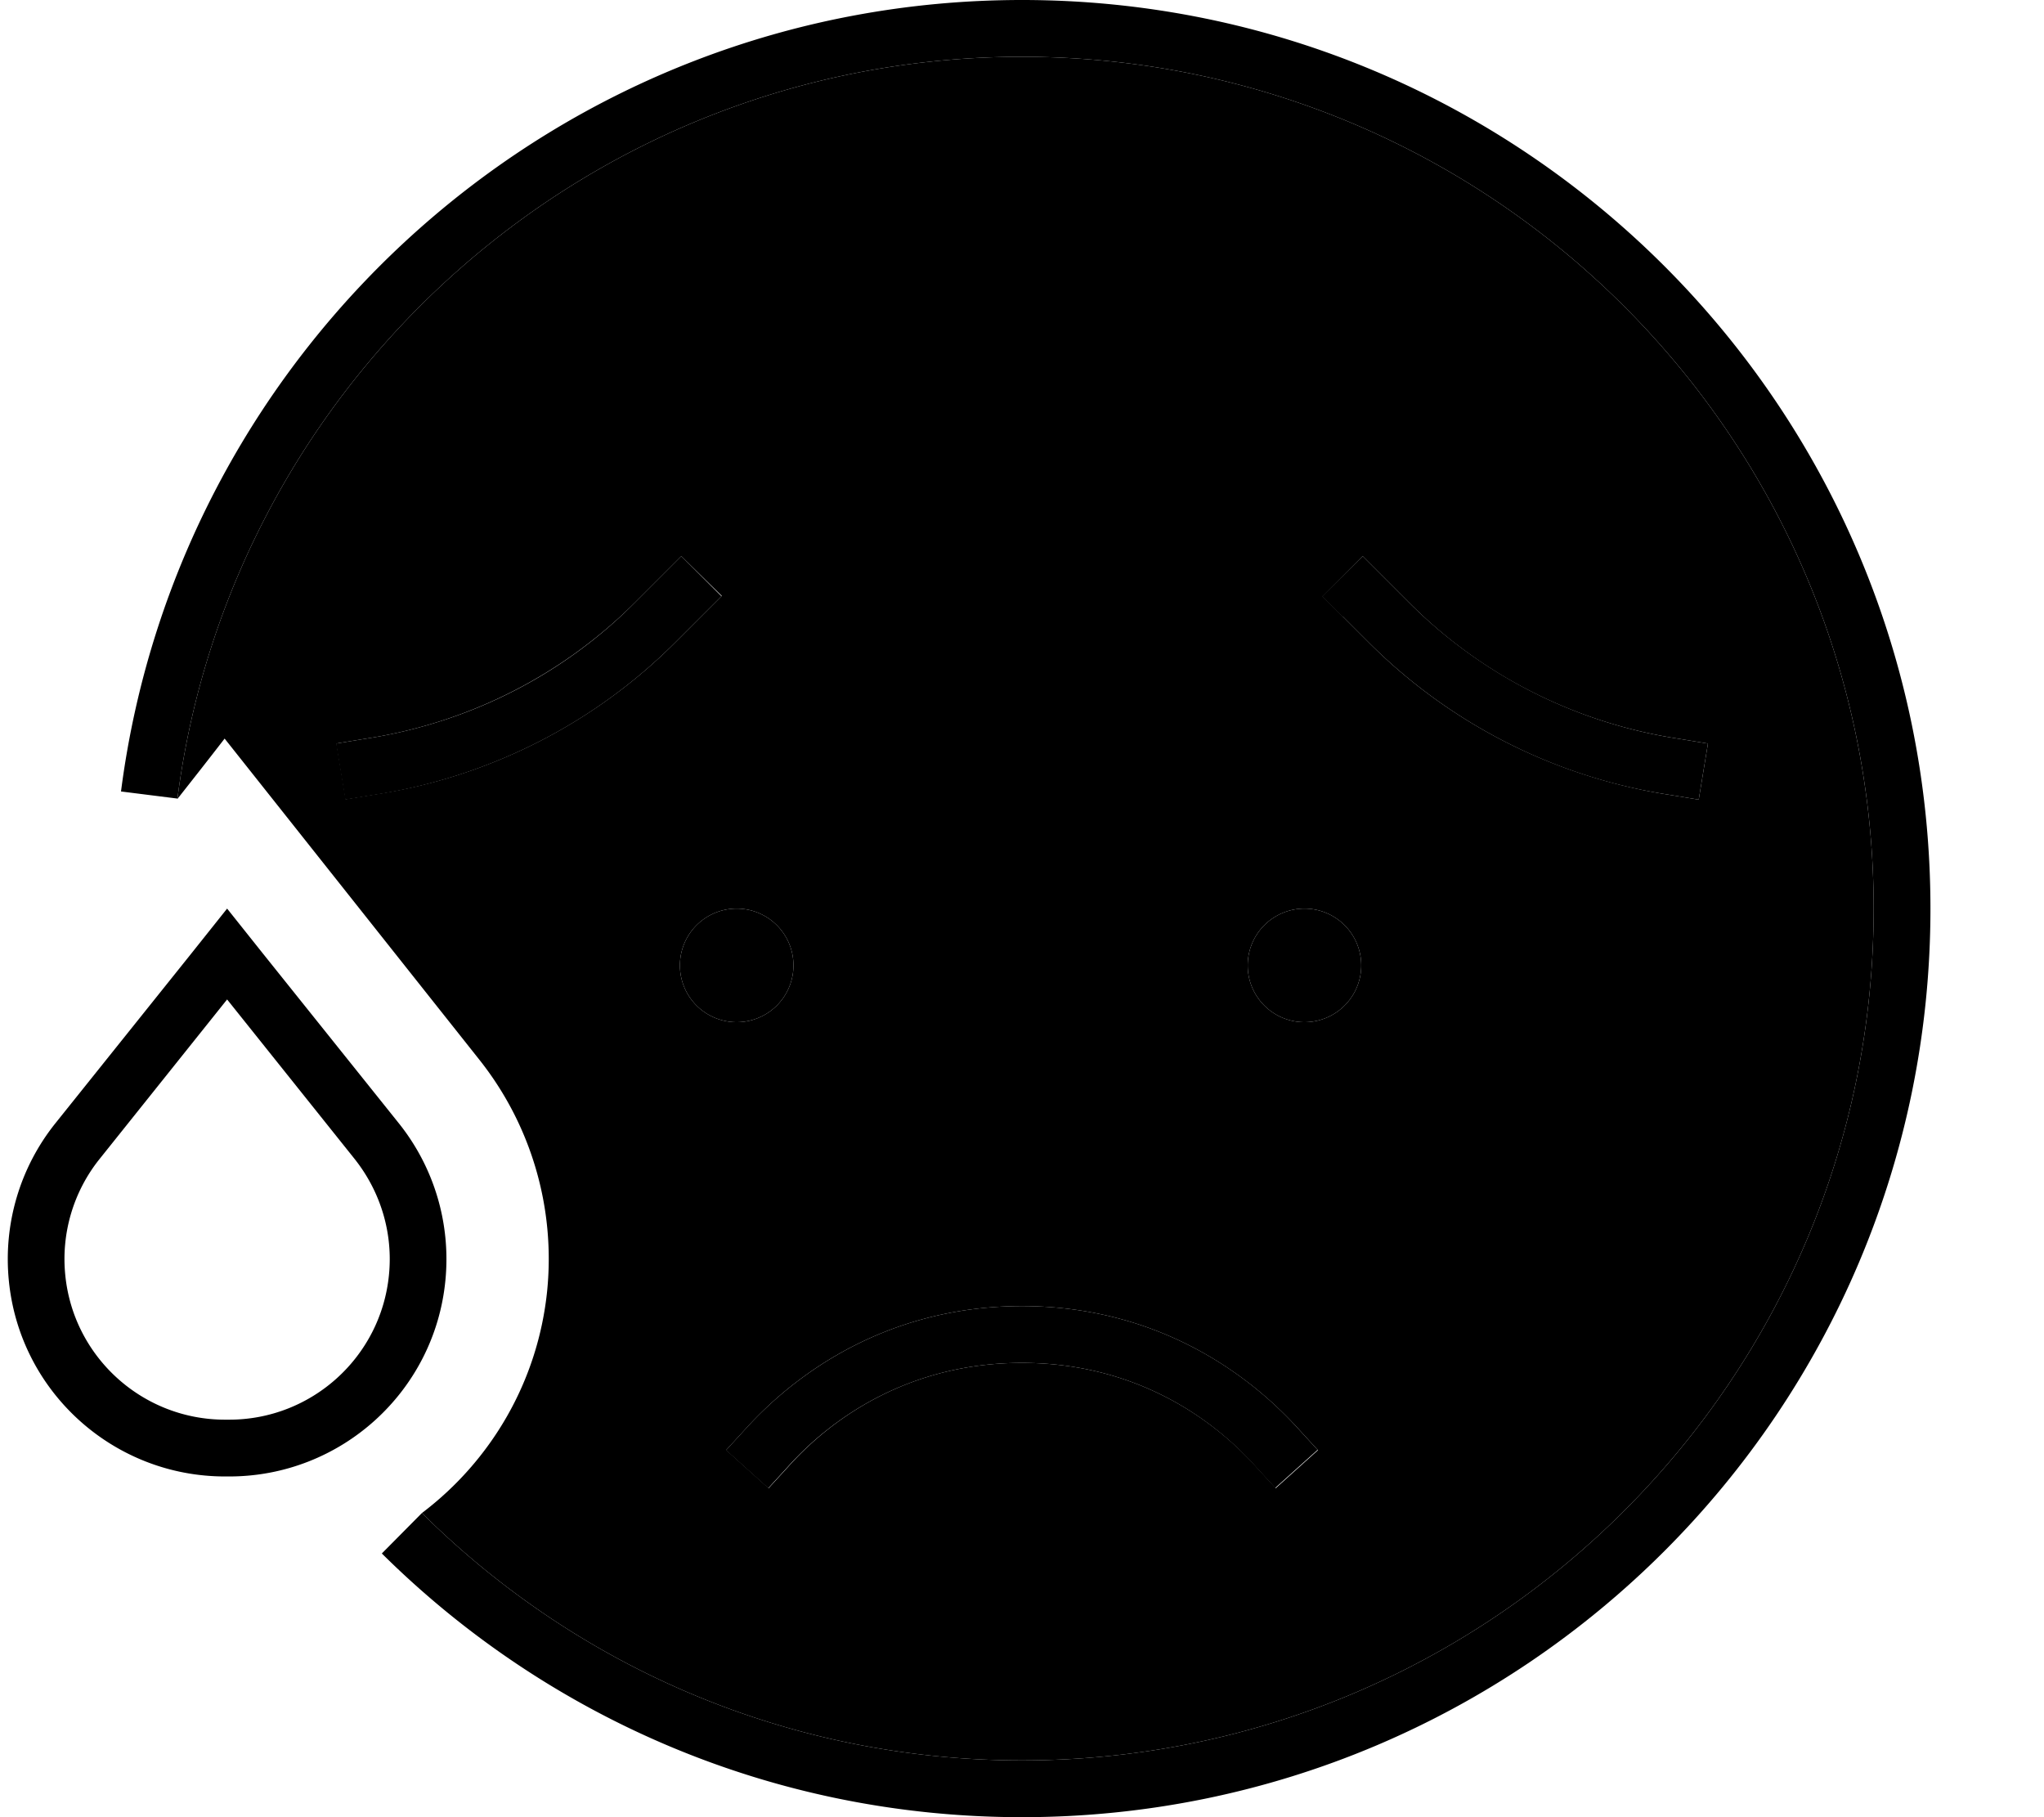 <svg xmlns="http://www.w3.org/2000/svg" viewBox="0 0 576 512"><path class="pr-icon-duotone-secondary" d="M50 225C65.2 107.1 166 16 288 16c132.5 0 240 107.5 240 240s-107.5 240-240 240c-66 0-125.7-26.6-169.1-69.7c19.3-14.6 32.7-36.9 35.3-62.7c2.3-23.3-4.5-46.6-19.1-65L63.3 208.1c-4.4 5.7-8.8 11.3-13.3 17zm44.8-15.6l2.6 15.8 7.9-1.3 2.5-.4c31.2-5.2 60.1-20.1 82.5-42.5l7.4-7.4 5.7-5.7L192 156.7l-5.7 5.7-7.4 7.4c-20 20-45.8 33.3-73.8 38l-2.5 .4-7.9 1.3zM191.6 272a16 16 0 1 0 32 0 16 16 0 1 0 -32 0zm13.1 136.6l11.9 10.7 5.4-5.9C234.7 399.1 256.7 384 288 384s53.3 15.1 66.1 29.4l5.4 5.9 11.9-10.7-5.4-5.9C350.9 386 324.9 368 288 368s-62.9 18-77.9 34.6l-5.4 5.9zM351.6 272a16 16 0 1 0 32 0 16 16 0 1 0 -32 0zm21.1-104l5.7 5.7 7.4 7.4c22.4 22.4 51.2 37.2 82.5 42.5l2.5 .4 7.9 1.3 2.6-15.8-7.9-1.3-2.5-.4c-28-4.7-53.8-17.9-73.8-38l-7.4-7.4-5.7-5.7L372.7 168z"/><path class="pr-icon-duotone-primary" d="M288 16C166 16 65.2 107.1 50 225l-15.9-2C50.3 97.2 157.8 0 288 0C429.4 0 544 114.6 544 256s-114.6 256-256 256c-70.4 0-134.1-28.4-180.4-74.3l11.3-11.4C162.3 469.4 222 496 288 496c132.5 0 240-107.5 240-240S420.5 16 288 16zM203.3 168l-5.7 5.7-7.4 7.4c-22.4 22.4-51.2 37.2-82.5 42.5l-2.5 .4-7.9 1.3-2.6-15.8 7.9-1.3 2.5-.4c28-4.7 53.8-17.9 73.8-38l7.4-7.4 5.7-5.7L203.3 168zM359.4 419.3l-5.4-5.9C341.3 399.1 319.3 384 288 384s-53.3 15.1-66.1 29.4l-5.4 5.9-11.9-10.7 5.4-5.9C225.1 386 251.1 368 288 368s62.9 18 77.9 34.6l5.4 5.9-11.9 10.7zm18.9-245.6l-5.7-5.7L384 156.7l5.7 5.7 7.4 7.4c20 20 45.8 33.3 73.8 38l2.5 .4 7.9 1.3-2.6 15.8-7.9-1.3-2.5-.4c-31.2-5.2-60.1-20.1-82.5-42.5l-7.4-7.4zm5.3 98.3a16 16 0 1 1 -32 0 16 16 0 1 1 32 0zm-176-16a16 16 0 1 1 0 32 16 16 0 1 1 0-32zM28.1 326.5c-7.4 9.2-10.9 21-9.7 32.8c2.3 23.1 21.8 40.7 45 40.7l1.2 0c23.2 0 42.7-17.6 45-40.7c1.2-11.8-2.3-23.5-9.7-32.8L64 281.6 28.1 326.5zm-12.5-10l38.2-47.7L64 256l10.2 12.8 38.2 47.7c10 12.5 14.7 28.4 13.1 44.4C122.4 392.2 96 416 64.6 416l-1.2 0C32 416 5.6 392.2 2.5 360.9C.9 344.9 5.6 329 15.6 316.5z"/></svg>